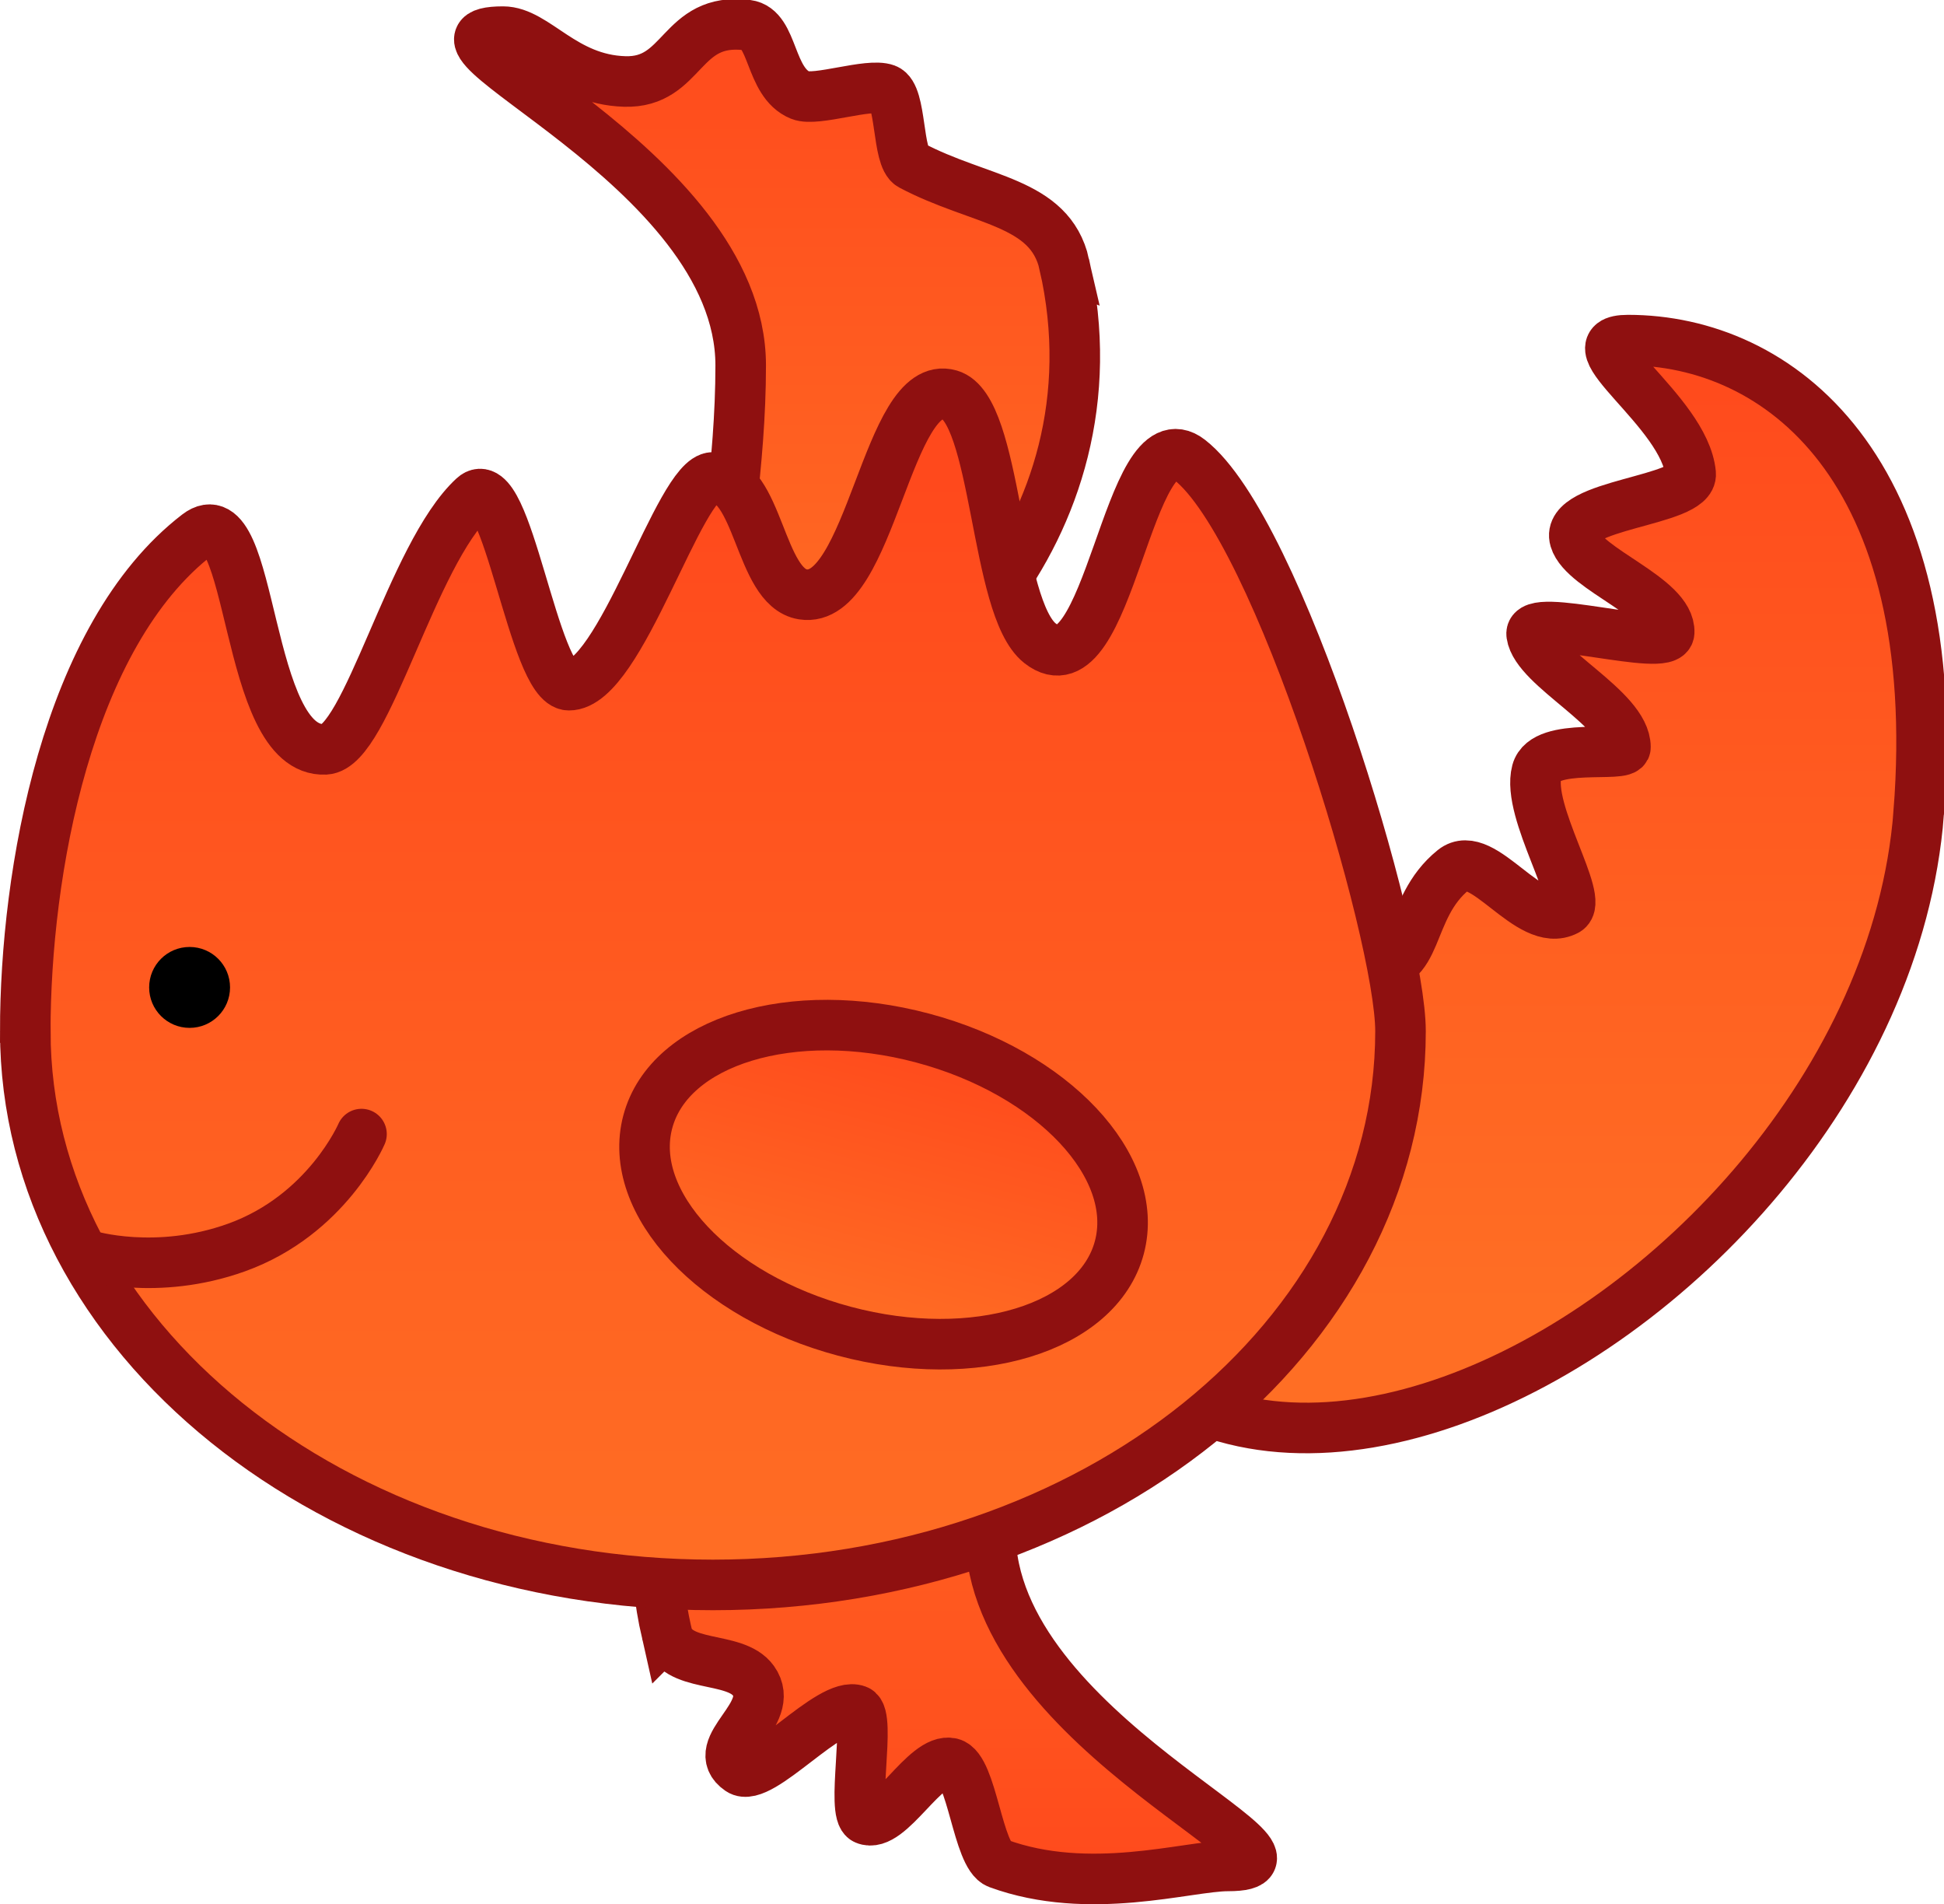 <svg version="1.1" xmlns="http://www.w3.org/2000/svg" xmlns:xlink="http://www.w3.org/1999/xlink" width="96.125" height="94.137" viewBox="0,0,96.125,94.137"><defs><linearGradient x1="238.587" y1="226.697" x2="238.587" y2="190.697" gradientUnits="userSpaceOnUse" id="color-1"><stop offset="0" stop-color="#ff491c"/><stop offset="1" stop-color="#ff6e24"/></linearGradient><linearGradient x1="272.367" y1="149.768" x2="272.367" y2="197.518" gradientUnits="userSpaceOnUse" id="color-2"><stop offset="0" stop-color="#ff491c"/><stop offset="1" stop-color="#ff6e24"/></linearGradient><linearGradient x1="230.742" y1="133.018" x2="230.742" y2="169.018" gradientUnits="userSpaceOnUse" id="color-3"><stop offset="0" stop-color="#ff491c"/><stop offset="1" stop-color="#ff6e24"/></linearGradient><linearGradient x1="227.117" y1="156.555" x2="227.117" y2="211.305" gradientUnits="userSpaceOnUse" id="color-4"><stop offset="0" stop-color="#ff491c"/><stop offset="1" stop-color="#ff6e24"/></linearGradient><linearGradient x1="237.488" y1="184.271" x2="233.625" y2="198.765" gradientUnits="userSpaceOnUse" id="color-5"><stop offset="0" stop-color="#ff491c"/><stop offset="1" stop-color="#ff6e24"/></linearGradient></defs><g transform="translate(-191.867,-132.954)"><g data-paper-data="{&quot;isPaintingLayer&quot;:true}" fill-rule="nonzero" stroke-linejoin="miter" stroke-miterlimit="10" stroke-dasharray="" stroke-dashoffset="0" style="mix-blend-mode: normal"><path d="M224.837,213.697c-3.036,-13.35 7.951,-23 13.75,-23c5.799,0 2.25,8.059 2.25,18c0,9.941 17.549,16.5 11.75,16.5c-2.001,0 -6.855,1.529 -11.366,-0.125c-1.008,-0.37 -1.287,-4.699 -2.316,-4.95c-1.291,-0.315 -3.057,3.282 -4.25,2.767c-0.726,-0.313 0.302,-5.11 -0.409,-5.383c-1.327,-0.509 -4.784,3.645 -5.803,2.948c-1.641,-1.124 1.876,-2.745 0.675,-4.418c-0.922,-1.283 -3.873,-0.549 -4.28,-2.34z" fill="url(#color-1)" stroke="#8f1010" stroke-width="2.5" stroke-linecap="butt"/><path d="M286.742,173.143c-2.058,26.434 -44.569,47.658 -44.875,10.125c-0.112,-13.707 8.808,-3.945 17.676,-2.581c2.617,0.403 1.806,-2.808 4.197,-4.732c1.446,-1.164 3.741,2.97 5.582,2.009c0.936,-0.488 -1.996,-4.879 -1.466,-6.866c0.399,-1.495 4.385,-0.654 4.385,-1.205c0,-1.904 -4.401,-3.928 -4.638,-5.569c-0.172,-1.192 6.754,0.946 6.8,-0.105c0.074,-1.717 -4.212,-3.097 -4.662,-4.6c-0.526,-1.758 5.855,-1.868 5.724,-3.254c-0.294,-3.113 -6.135,-6.597 -3.099,-6.597c7.387,0 15.709,6.239 14.375,23.375z" fill="url(#color-2)" stroke="#8f1010" stroke-width="2.5" stroke-linecap="butt"/><path d="M244.492,146.018c3.036,13.35 -7.951,23 -13.75,23c-5.799,0 -2.25,-8.059 -2.25,-18c0,-9.941 -17.549,-16.5 -11.75,-16.5c1.612,0 2.99,2.369 6.009,2.464c2.958,0.093 2.72,-3.204 6.063,-2.787c1.32,0.165 1.078,2.838 2.628,3.467c0.784,0.318 3.373,-0.617 4.234,-0.295c0.785,0.294 0.537,3.381 1.247,3.757c3.402,1.803 6.856,1.755 7.571,4.895z" fill="url(#color-3)" stroke="#8f1010" stroke-width="2.5" stroke-linecap="butt"/><path d="M193.117,183.93c0,-7.787 2.038,-19.564 8.52,-24.549c2.812,-2.162 2.258,10.818 6.317,10.617c2.057,-0.102 4.254,-9.634 7.333,-12.474c1.646,-1.518 2.956,9.291 4.71,9.302c2.544,0.016 5.472,-10.27 7.121,-10.27c2.292,0 2.28,5.433 4.444,5.78c3.372,0.542 4.169,-10.76 7.267,-9.865c2.361,0.682 2.216,10.512 4.464,12.283c3.451,2.72 4.317,-11.448 7.384,-9.076c4.416,3.415 10.441,23.409 10.441,28.253c0,15.119 -15.222,27.375 -34,27.375c-18.778,0 -34,-12.256 -34,-27.375z" fill="url(#color-4)" stroke="#8f1010" stroke-width="2.5" stroke-linecap="butt"/><path d="M247.215,194.625c-1.067,4.002 -7.151,5.856 -13.59,4.14c-6.439,-1.716 -10.793,-6.352 -9.727,-10.354c1.067,-4.002 7.151,-5.856 13.59,-4.14c6.439,1.716 10.793,6.352 9.727,10.354z" fill="url(#color-5)" stroke="#8f1010" stroke-width="2.5" stroke-linecap="butt"/><path d="M209.742,189.018c0,0 -1.709,3.998 -6.175,5.606c-3.975,1.43 -7.325,0.394 -7.325,0.394" fill="none" stroke="#8f1010" stroke-width="2.5" stroke-linecap="round"/><path d="M199.242,181.768c0,-1.105 0.895,-2 2,-2c1.105,0 2,0.895 2,2c0,1.105 -0.895,2 -2,2c-1.105,0 -2,-0.895 -2,-2z" fill="#000000" stroke="none" stroke-width="0.5" stroke-linecap="butt"/></g></g></svg>